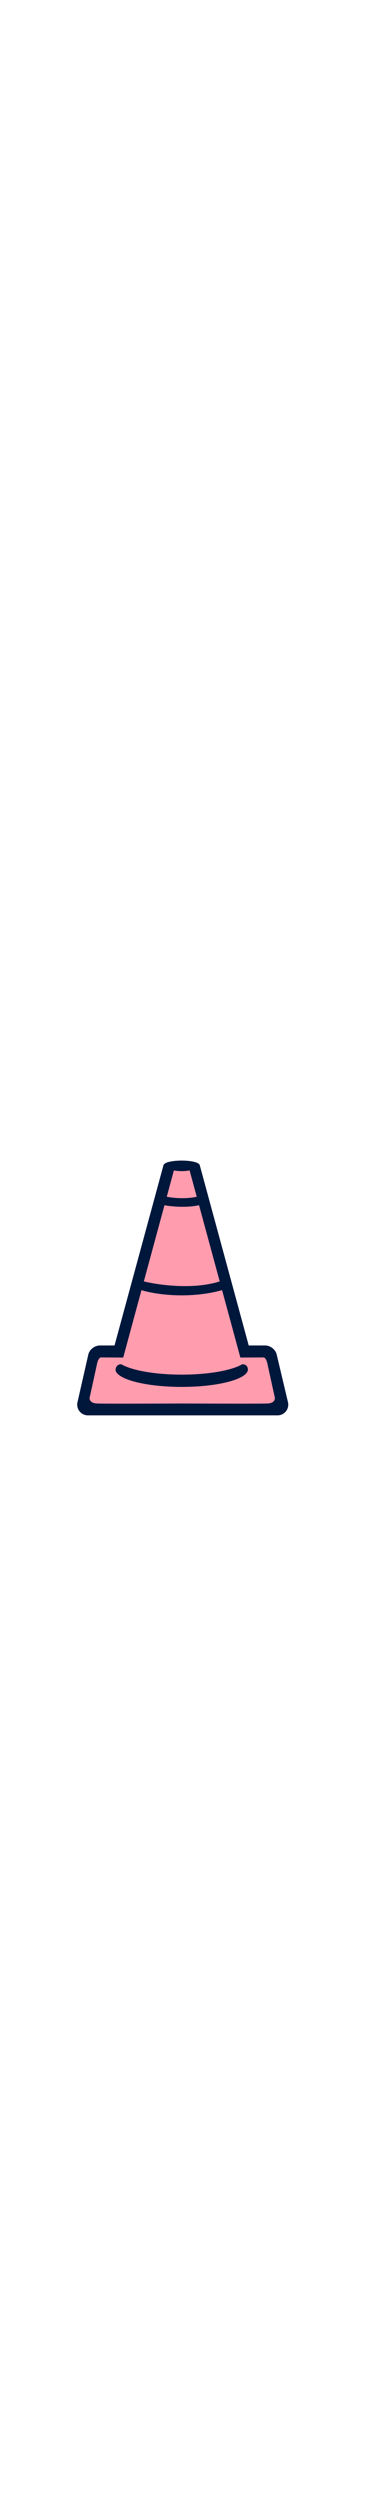 <svg width='75px' viewBox="0 0 512 512" fill="none" xmlns="http://www.w3.org/2000/svg">
<path d="M388.25 487.237C397.932 487.237 405.077 478.202 402.846 468.781L387.143 402.463C385.579 395.236 378.305 389.52 370.852 389.52H347.937L279.654 138.221C279.135 132.533 263.416 131 254.073 131C244.73 131 229.008 132.533 228.483 138.221L160.211 389.52H139.752C132.297 389.52 125.019 395.236 123.475 402.463L108.379 468.914C106.247 478.301 113.381 487.237 123.006 487.237H388.25Z" fill="#00173C"/>
<path d="M243.25 144.79C246.876 145.54 256.349 146.585 265.235 144.766L275.223 181.563C259.005 185.24 240.509 183.095 233.288 181.563L243.25 144.79Z" fill="#FF9CAE"/>
<path d="M230.071 193.437L201.222 299.926C221.143 304.905 270.258 311.877 307.352 299.926L278.443 193.425C260.205 197.399 238.595 195.089 230.071 193.437Z" fill="#FF9CAE"/>
<path fill-rule="evenodd" clip-rule="evenodd" d="M310.679 312.183C262.541 325.36 215.436 317.674 197.902 312.183L172.374 406.414L141.034 406.23C139.895 406.23 137.228 408.084 135.666 415.502C134.104 422.919 128.183 449.824 125.418 462.35C124.93 464.952 126.296 470.255 135.666 470.646C145.036 471.036 218.951 470.808 254.737 470.646H255.14C290.926 470.808 364.841 471.036 374.211 470.646C383.58 470.255 384.947 464.952 384.459 462.35C381.693 449.824 375.772 422.919 374.211 415.502C372.649 408.084 369.981 406.23 368.843 406.23L336.257 406.414L310.679 312.183ZM161.603 423.798C163.423 436.938 204.174 447.46 254.211 447.46C304.255 447.46 345.014 436.941 346.812 423.798C346.855 416.771 341.48 415.541 338.788 415.805C324.272 424.342 291.895 430.289 254.268 430.289C216.636 430.289 184.256 424.337 169.74 415.796C167.243 415.536 162.121 416.771 161.603 423.798Z" fill="#FF9CAE"/>
</svg>
